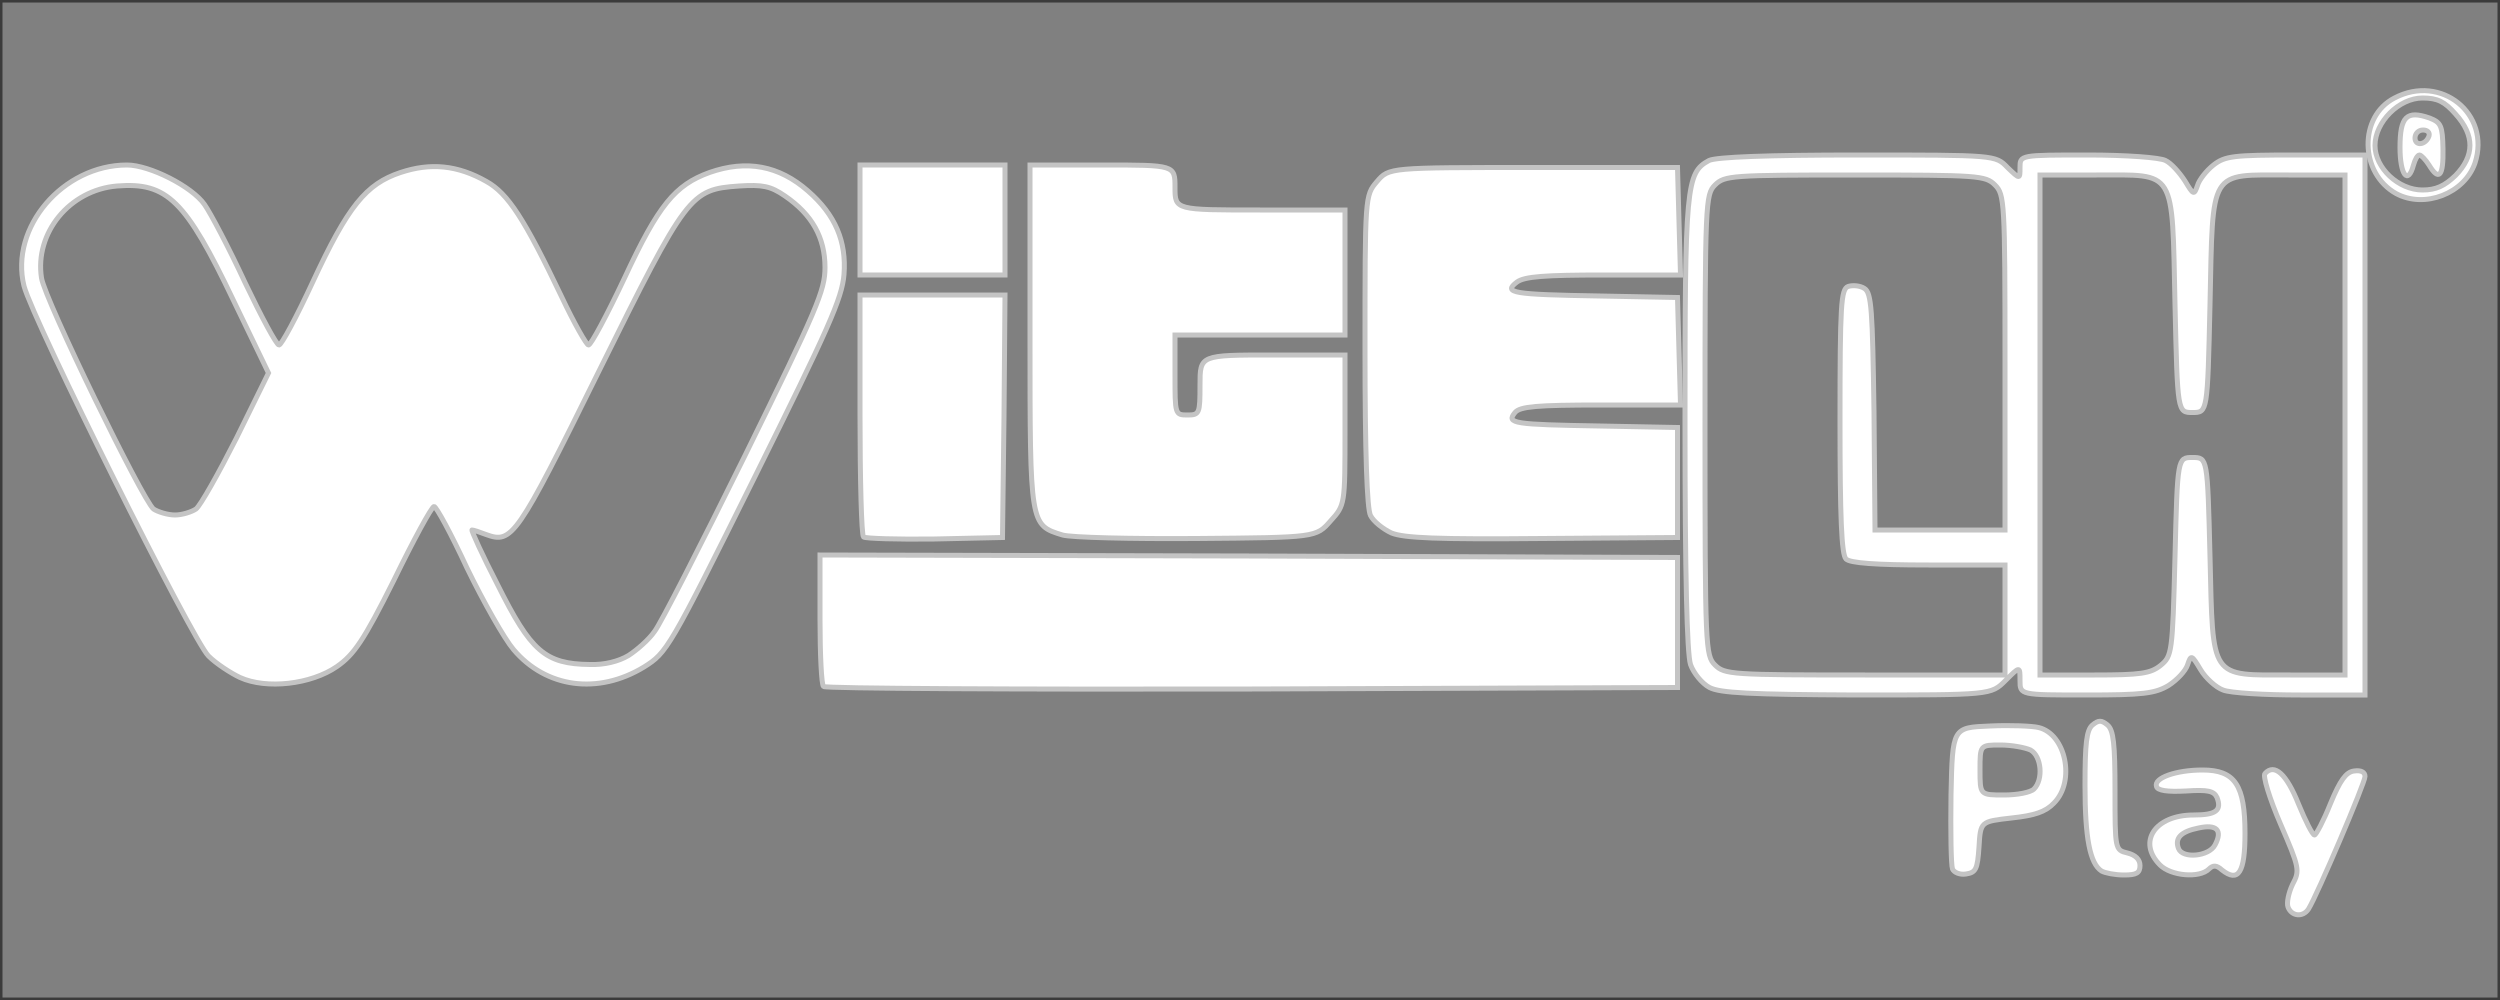 <?xml version="1.0" encoding="utf-8"?>
<!DOCTYPE svg PUBLIC "-//W3C//DTD SVG 1.0//EN" "http://www.w3.org/TR/2001/REC-SVG-20010904/DTD/svg10.dtd">
<svg version="1.0" xmlns="http://www.w3.org/2000/svg" width="500px" height="200px" viewBox="0 0 500 200" preserveAspectRatio="xMidYMid meet">
 <rect x="0" y="0" width="500" height="200" fill="#808080" stroke="none"/>
 <g fill="none" stroke="#3b3b3b" stroke-width="1">
  <path d="M0 100 l0 -100 250 0 250 0 0 100 0 100 -250 0 -250 0 0 -100z m332.5 24.5 l0 -10 -82.7 -0.3 -82.8 -0.2 0 9.8 c0 5.4 0.3 10.2 0.7 10.5 0.3 0.4 37.6 0.6 82.7 0.5 l82.1 -0.3 0 -10z m-268 5.7 c3.4 -2.3 5.1 -5 11.4 -17.4 7.3 -14.8 7.3 -14.8 11.2 -14.8 3.2 0 4 0.4 4.5 2.4 0.5 1.9 1.3 2.5 4.5 2.8 2.2 0.2 4.4 -0.1 4.8 -0.7 0.5 -0.5 4.1 -7.5 8 -15.3 6.2 -12.5 7 -14.6 5.7 -15.5 -0.9 -0.7 -3.4 -5.2 -5.7 -10.1 -6.8 -14.5 -10.3 -19.9 -14.7 -22.4 -4.8 -2.7 -7.5 -3 -12.4 -1.3 -5.5 1.8 -9.7 7.4 -16.3 21.6 -3.2 7 -6.4 12.5 -7.1 12.5 -0.8 0 -1.4 1.1 -1.4 2.5 0 3.4 -13.4 30.1 -15.5 30.9 -0.9 0.3 -3.2 0.6 -5.1 0.6 -1.9 0 -3.4 0.5 -3.4 1 0 2.3 9 18.7 11.7 21.2 6.5 6.2 12.6 6.8 19.8 2z m340.3 -45.9 c-0.3 -45 -0.3 -45.2 -0.5 -10.5 l-0.3 35.2 -15.8 0.2 -15.7 0.2 15.8 0.3 15.7 0.4 0 9.9 c0 5.5 0.2 10 0.5 10 0.3 0 0.4 -20.6 0.3 -45.7z m33.9 18.4 c-0.1 -4.5 -0.3 -0.5 -0.3 8.8 0 9.4 0.2 13 0.3 8.2 0.2 -4.8 0.2 -12.5 0 -17z m-67 -29.4 c-0.1 -6.5 -0.3 -1.2 -0.3 11.7 0 12.9 0.2 18.2 0.3 11.8 0.2 -6.5 0.2 -17.1 0 -23.5z m-173.9 10 l0.2 -21.3 -11.5 0 -11.5 0 0 20.8 c0 11.5 0.3 21.2 0.7 21.6 0.4 0.3 5.4 0.5 11.2 0.4 l10.6 -0.3 0.3 -21.2z m65.3 17.9 c2.9 -3.2 2.9 -3.4 2.9 -15.2 l0 -12 -11.5 0 c-11.5 0 -11.5 0 -11.5 6 0 6 0 6 -5.5 6 -5.5 0 -5.5 0 -5.5 -11 l0 -11 17 0 17 0 0 -9.5 0 -9.5 -17 0 c-17 0 -17 0 -17 -4.5 0 -4.5 0 -4.5 -11.5 -4.5 l-11.5 0 0 31.3 c0 34.5 0.1 34.7 6.5 36.7 1.7 0.5 12.4 0.8 23.8 0.7 20.9 -0.2 20.9 -0.2 23.8 -3.5z m69.4 -4.7 l0 -8 -16.5 -0.5 c-16.5 -0.5 -16.5 -0.5 -16.8 -3.8 -0.6 -5.9 0.3 -6.2 18 -6.2 l15.9 0 -0.3 -7.7 -0.3 -7.8 -16.5 -0.5 c-16.5 -0.5 -16.5 -0.5 -16.8 -4 -0.6 -5.5 1 -6 18.5 -6 l15.4 0 -0.3 -7.7 -0.3 -7.8 -25.8 0 c-33.9 0 -30.7 -3.6 -30.7 33.6 0 18.1 0.4 28.7 1.1 30 2.3 4.3 5.9 4.9 31.4 4.6 l24 -0.2 0 -8z m106.2 -45.2 c-0.1 -5.4 -0.3 -1.2 -0.3 9.2 0 10.5 0.2 14.9 0.3 9.8 0.2 -5.1 0.2 -13.6 0 -19z m-240.7 -7.3 c0 -8 0 -8 -11.5 -8 -11.5 0 -11.5 0 -11.5 8 0 8 0 8 11.5 8 11.5 0 11.5 0 11.5 -8z"/>
 </g>
 <g fill="#ffffff" stroke="#c4c4c4" stroke-width="1">
  <path d="M457.6 181.4 c-0.3 -0.8 0.1 -2.8 0.9 -4.5 1.5 -2.8 1.4 -3.3 -2.4 -12.1 -2.2 -5.1 -3.6 -9.7 -3.1 -10.1 1.9 -2.1 4.3 0.1 6.7 6.1 1.4 3.4 2.8 6.2 3.2 6.2 0.3 0 1.8 -2.8 3.2 -6.3 1.9 -4.6 3.1 -6.3 4.7 -6.5 1.4 -0.2 2.2 0.2 2.2 1.1 0 1.3 -9.6 23.8 -11.3 26.5 -1.1 1.7 -3.4 1.5 -4.1 -0.4z"/>
  <path d="M390.5 173.8 c-0.3 -0.8 -0.4 -7.5 -0.3 -14.9 0.3 -13.4 0.3 -13.4 7.8 -13.7 4.1 -0.2 8.5 0 9.7 0.3 5.5 1.3 7.4 10.8 3.1 15.1 -1.7 1.8 -3.9 2.5 -8.5 3 -6.2 0.7 -6.2 0.7 -6.5 5.8 -0.3 4.4 -0.6 5.1 -2.6 5.4 -1.2 0.2 -2.4 -0.3 -2.7 -1z m16.3 -16 c1.9 -1.9 1.5 -6.6 -0.7 -7.8 -1.1 -0.5 -3.8 -1 -6 -1 -4.1 0 -4.1 0 -4.1 5 0 5 0 5 4.8 5 2.6 0 5.3 -0.5 6 -1.2z"/>
  <path d="M420.3 174.2 c-2.3 -1.5 -3.3 -6.5 -3.3 -17.1 0 -8.4 0.3 -11.1 1.5 -12.1 1.2 -1 1.8 -1 3 0 1.2 1 1.5 3.8 1.5 13.1 0 11.8 0 11.9 2.5 12.5 1.6 0.4 2.5 1.3 2.5 2.5 0 1.5 -0.7 1.9 -3.2 1.9 -1.8 0 -3.8 -0.4 -4.5 -0.8z"/>
  <path d="M432 173 c-4.6 -4.6 -1 -10 6.7 -10 4.5 0 5.7 -0.9 4.7 -3.5 -0.6 -1.3 -1.8 -1.6 -6.2 -1.3 -3.8 0.2 -5.7 -0.1 -5.9 -0.9 -0.6 -1.7 3.9 -3.3 9.2 -3.3 6.5 0 8.5 3 8.5 12.7 0 7.8 -1.3 9.9 -4.6 7.3 -1.1 -1 -1.8 -1 -2.6 -0.2 -1.9 1.9 -7.6 1.4 -9.8 -0.8z m11 -4 c1.6 -3 0.3 -4.2 -3.3 -3.4 -3.5 0.7 -4.8 2 -4 4.1 0.8 2.1 6.1 1.6 7.3 -0.7z"/>
  <path d="M341.9 137.5 c-1.5 -0.8 -3.2 -2.9 -3.8 -4.6 -0.7 -2.2 -1.1 -17.9 -1.1 -48.1 0 -47.8 0.2 -50.2 4.8 -52.7 1.4 -0.7 11.8 -1.1 29.7 -1.1 27.6 0 27.6 0 30 2.5 2.5 2.4 2.5 2.4 2.5 0 0 -2.5 0 -2.5 13.6 -2.5 7.6 0 14.4 0.5 15.5 1.1 1.1 0.5 2.8 2.4 3.9 4.1 1.7 2.8 1.8 2.9 2.5 0.9 0.3 -1.1 1.8 -3 3.2 -4.1 2.3 -1.8 4 -2 16.4 -2 l13.9 0 0 54 0 54 -12.9 0 c-7.1 0 -14.1 -0.4 -15.5 -1 -1.4 -0.5 -3.5 -2.4 -4.5 -4.1 -1.8 -3 -1.9 -3 -2.6 -0.9 -0.4 1.2 -2.1 3 -3.8 4.1 -2.7 1.6 -5.1 1.9 -16.4 1.9 -13.3 0 -13.3 0 -13.3 -2.9 0 -2.9 0 -2.9 -2.9 0 -2.9 2.9 -2.9 2.9 -29.8 2.9 -21.3 -0.1 -27.3 -0.4 -29.4 -1.5z m59.1 -13.5 l0 -11 -15.3 0 c-10.6 0 -15.7 -0.4 -16.5 -1.2 -0.9 -0.9 -1.2 -8.4 -1.2 -27.5 0 -23.5 0.2 -26.4 1.6 -27 0.9 -0.3 2.4 -0.2 3.3 0.4 1.4 0.9 1.6 4.2 1.9 24.7 l0.2 23.6 13 0 13 0 0 -33.5 c0 -32.2 -0.1 -33.6 -2 -35.5 -1.9 -1.9 -3.3 -2 -28 -2 -24.7 0 -26.1 0.1 -28 2 -1.9 1.9 -2 3.3 -2 48 0 44.7 0.1 46.1 2 48 1.9 1.9 3.3 2 30 2 l28 0 0 -11z m31.1 9.1 c2.3 -1.9 2.4 -2.4 2.9 -21.8 0.5 -19.8 0.5 -19.8 3.5 -19.8 3 0 3 0 3.5 19.8 0.6 24.8 -0.1 23.7 16.1 23.7 l10.9 0 0 -50 0 -50 -11.3 0 c-16 0 -15.1 -1.5 -15.7 25.9 -0.5 21.6 -0.5 21.6 -3.5 21.6 -3 0 -3 0 -3.5 -21.6 -0.6 -27.4 0.3 -25.9 -15.7 -25.9 l-11.3 0 0 50 0 50 10.9 0 c9.2 0 11.2 -0.3 13.2 -1.9z"/>
  <path d="M164.7 137.3 c-0.4 -0.3 -0.7 -6.4 -0.7 -13.5 l0 -12.8 85.8 0.2 85.7 0.3 0 13 0 13 -85.1 0.3 c-46.8 0.1 -85.4 -0.1 -85.7 -0.5z"/>
  <path d="M48 135.5 c-1.9 -0.9 -4.8 -2.8 -6.3 -4.3 -3.2 -3.1 -35.1 -67.1 -36.9 -74 -2.9 -11.7 7.8 -24.2 20.6 -24.2 4.5 0 13 4.3 15.5 7.9 1.2 1.7 4.9 8.7 8.1 15.6 3.3 6.9 6.3 12.5 6.8 12.5 0.5 0 3.5 -5.6 6.7 -12.5 7.1 -15.3 10.7 -19.7 17.6 -22 6 -2 11.4 -1.5 17.2 1.8 4.3 2.4 7.6 7.5 15 23 2.5 5.3 5 9.7 5.4 9.7 0.5 0 3.7 -6 7.2 -13.4 6.8 -14.6 10.1 -18.6 17 -21.1 7.4 -2.6 13.9 -1.4 19.7 3.7 5.5 4.8 7.7 10.1 7.2 16.7 -0.4 4.8 -3.1 10.8 -17.9 40.6 -17.1 34.4 -17.5 35 -22.1 37.9 -9.2 5.6 -19.6 4.2 -26.1 -3.5 -1.8 -2.1 -6 -9.5 -9.3 -16.3 -3.2 -6.9 -6.2 -12.4 -6.6 -12.3 -0.5 0.1 -4.1 6.7 -8 14.7 -6.1 12.2 -8 14.9 -11.4 17.3 -5.2 3.6 -14.1 4.6 -19.4 2.2z m77.7 -4.4 c1.7 -1.1 4.1 -3.2 5.2 -4.8 1.2 -1.5 9.3 -17.4 18.1 -35.2 14.4 -29.3 16 -33 16 -37.6 0 -6 -2.6 -10.6 -8 -14.3 -2.9 -2 -4.5 -2.3 -9.2 -2 -9.8 0.7 -10.4 1.5 -28.1 37.2 -16.4 33.2 -17.3 34.4 -22.5 32.5 -1.3 -0.5 -2.5 -0.9 -2.8 -0.9 -0.2 0 2 4.9 5.1 10.9 6.7 13.4 9.5 15.9 18.5 16 2.8 0.1 5.7 -0.6 7.7 -1.8z m-86.5 -29.3 c0.9 -0.7 4.5 -7.1 8.1 -14.2 l6.4 -13 -7 -14.5 c-9.6 -20.1 -13.3 -23.7 -23.3 -22.9 -9.5 0.8 -16.5 9.4 -15.1 18.4 0.7 4.4 20.2 44.4 22.4 46.2 0.9 0.6 2.9 1.2 4.3 1.2 1.4 0 3.3 -0.6 4.2 -1.2z"/>
  <path d="M172.7 107.4 c-0.4 -0.4 -0.7 -11.5 -0.7 -24.6 l0 -23.8 14.5 0 14.5 0 -0.2 24.3 -0.3 24.2 -13.6 0.3 c-7.4 0.1 -13.8 -0.1 -14.2 -0.4z"/>
  <path d="M212.5 107 c-6.5 -2 -6.5 -1.9 -6.5 -39.7 l0 -34.3 14.5 0 c14.5 0 14.5 0 14.5 4.5 0 4.5 0 4.5 17 4.5 l17 0 0 12.5 0 12.5 -17 0 -17 0 0 8 c0 7.9 0 8 2.5 8 2.4 0 2.5 -0.3 2.5 -6 0 -6 0 -6 14.5 -6 l14.5 0 0 15 c0 15 0 15 -2.9 18.2 -2.9 3.3 -2.9 3.3 -26.8 3.5 -13.1 0.1 -25.1 -0.2 -26.8 -0.7z"/>
  <path d="M278.3 106.6 c-1.7 -0.8 -3.6 -2.3 -4.2 -3.5 -0.7 -1.3 -1.1 -12.7 -1.1 -33 0 -31 0 -31 2.4 -33.8 2.4 -2.8 2.4 -2.8 31.3 -2.8 l28.8 0 0.3 10.8 0.3 10.7 -15.4 0 c-11.7 0 -15.8 0.3 -17.3 1.4 -2.9 2.2 -0.9 2.5 16.6 2.8 l15.5 0.3 0.3 10.8 0.3 10.7 -15.9 0 c-12.9 0 -16.2 0.3 -17.2 1.5 -1.8 2.2 -0.4 2.4 17 2.7 l15.5 0.3 0 11 0 11 -27 0.2 c-21.2 0.2 -27.7 -0.1 -30.2 -1.1z"/>
  <path d="M172 44 l0 -11 14.5 0 14.5 0 0 11 0 11 -14.5 0 -14.5 0 0 -11z"/>
  <path d="M479.2 38.7 c-7.3 -4.1 -7.5 -15.4 -0.3 -19.1 9.3 -4.9 19.3 3.2 16.1 13 -2.1 6.1 -10.1 9.2 -15.8 6.1z m11.9 -3.6 c3.8 -3.9 3.9 -8 0 -12.3 -2.2 -2.5 -3.6 -3.2 -6.6 -3.2 -4.7 0 -9.5 4.8 -9.5 9.5 0 4.5 4.7 8.9 9.5 8.9 2.7 0 4.4 -0.8 6.6 -2.9z"/>
  <path d="M480 29.5 c0 -6.2 1.3 -7.5 5.9 -5.9 2.3 0.9 2.6 1.5 2.7 6.2 0.1 5.5 -0.8 6.5 -2.8 3.2 -0.7 -1.1 -1.6 -2 -1.9 -2 -0.4 0 -0.9 0.9 -1.2 2 -1.1 4.1 -2.7 2 -2.7 -3.5z m5.8 -2.3 c0.2 -0.7 -0.3 -1.2 -1.2 -1.2 -0.9 0 -1.6 0.7 -1.6 1.6 0 1.7 2.2 1.4 2.8 -0.4z"/>
 </g>
</svg>